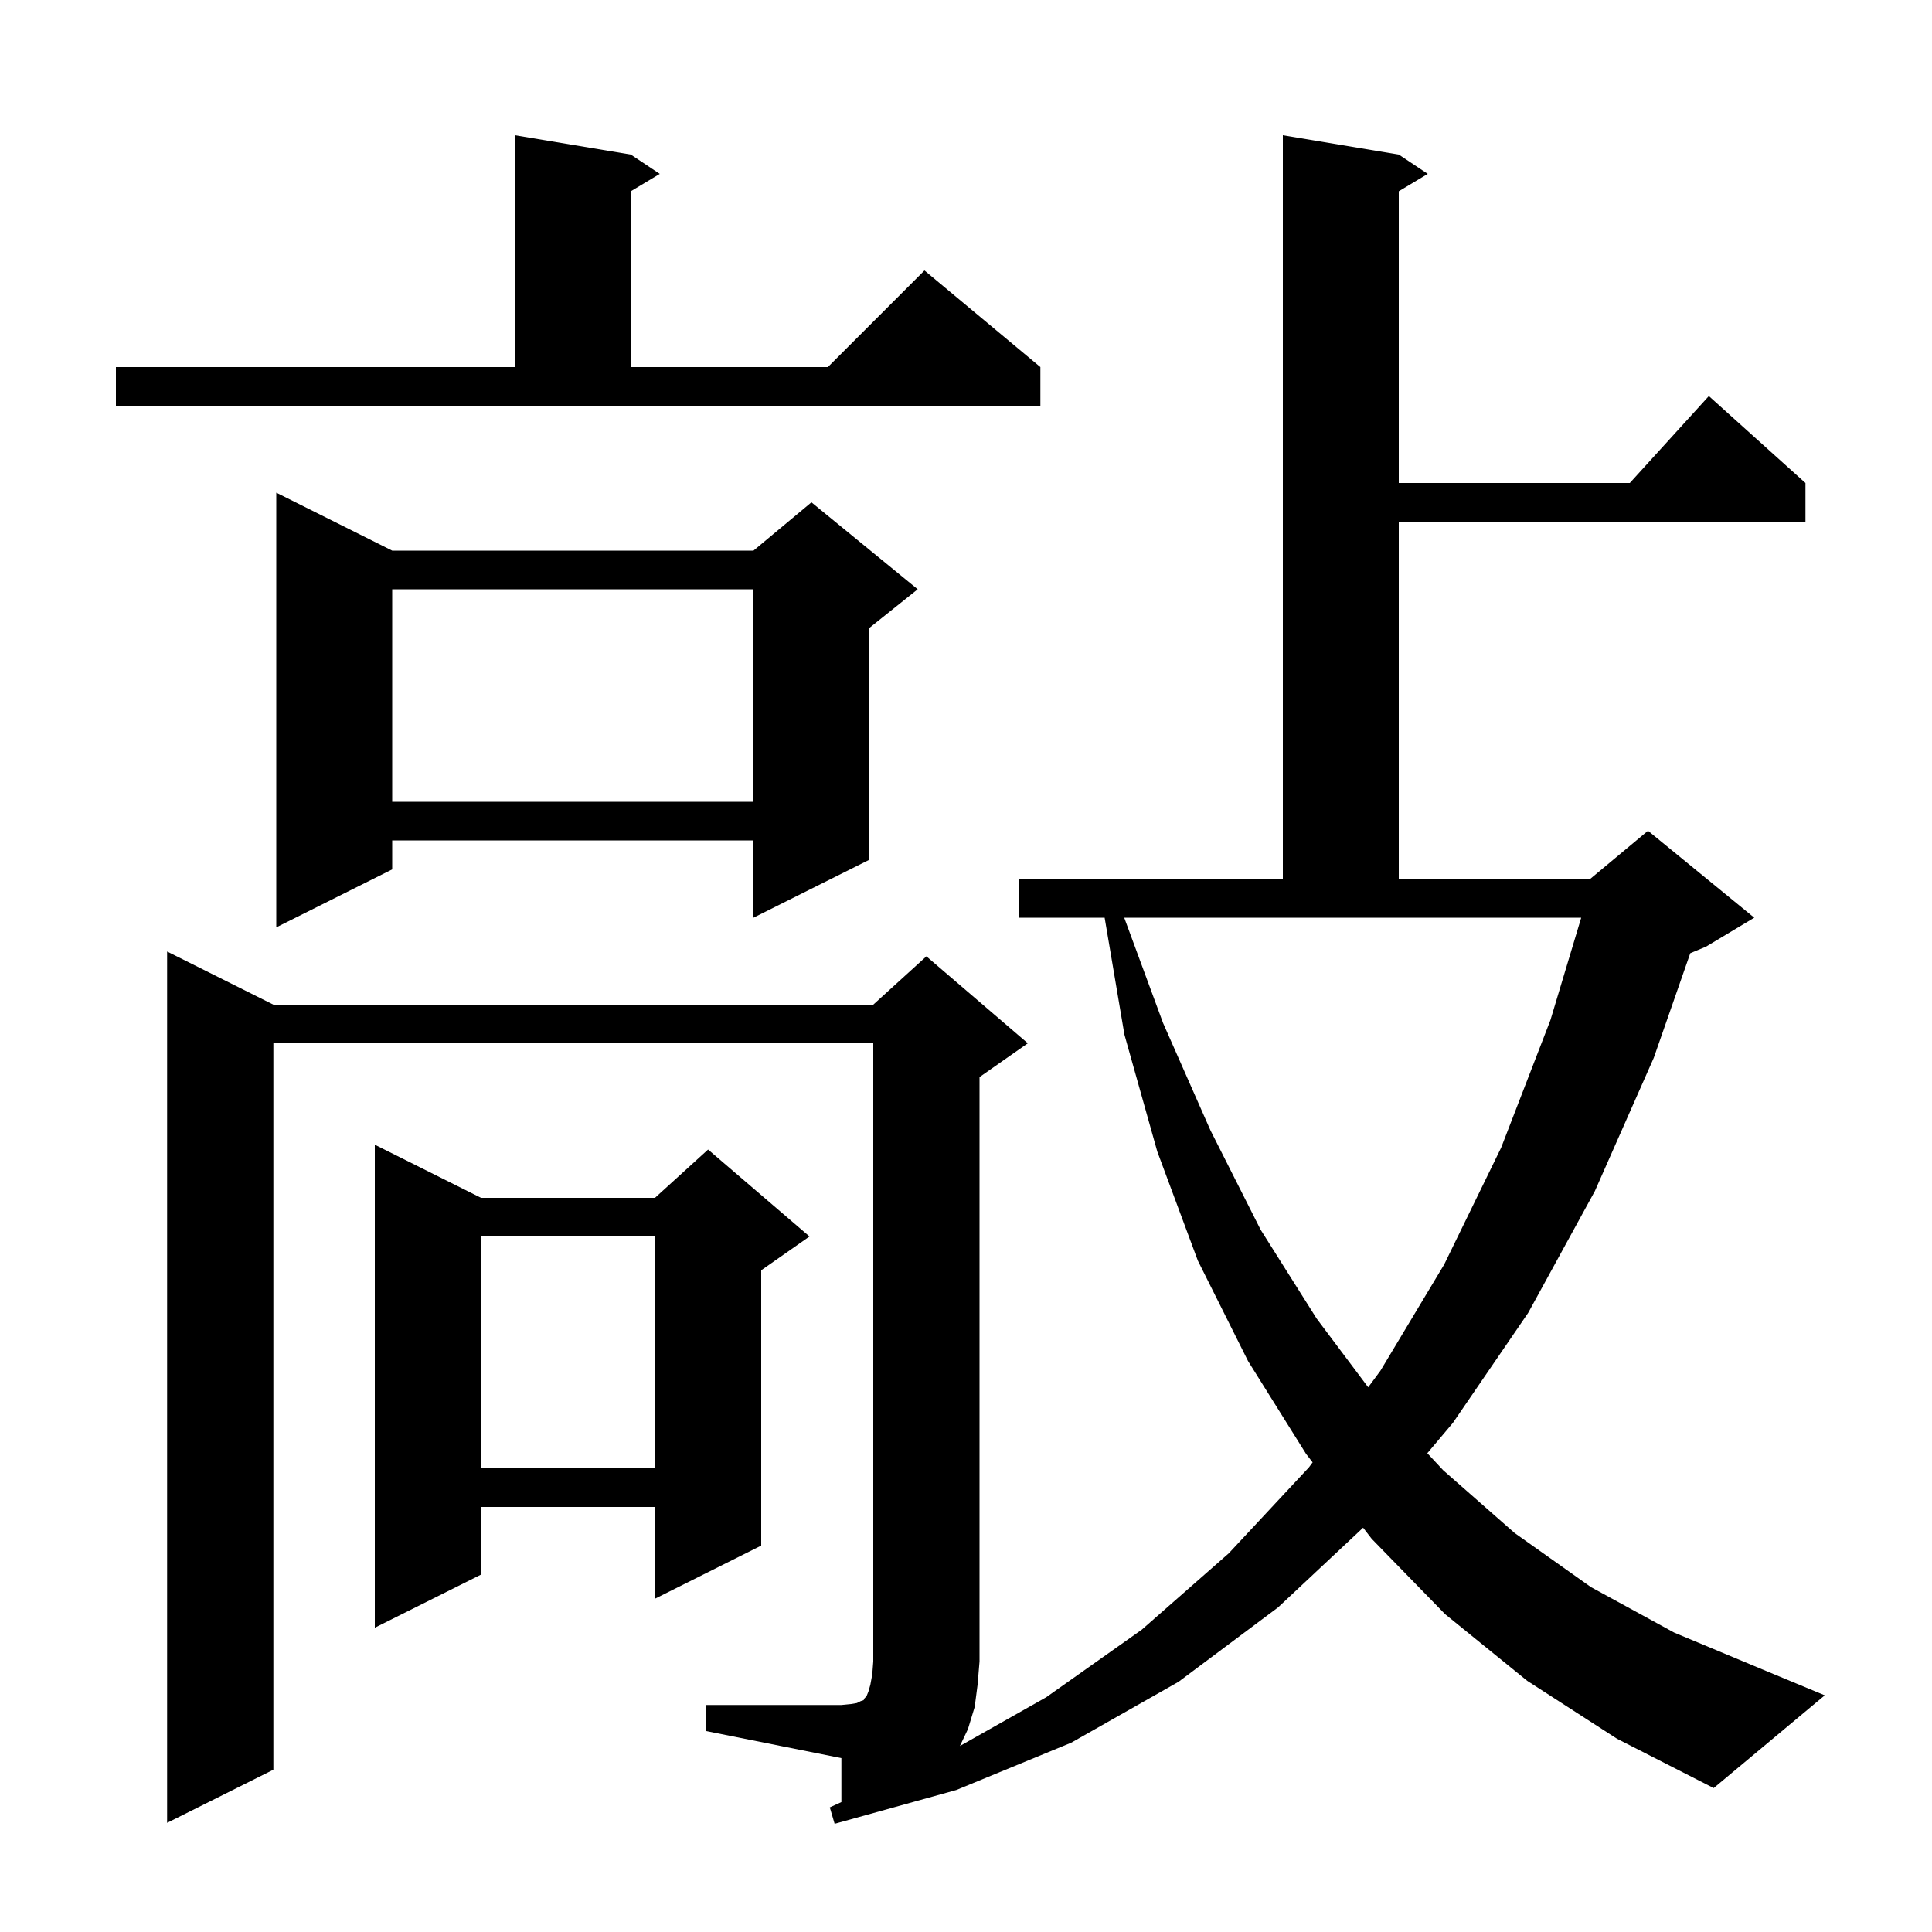 <svg xmlns="http://www.w3.org/2000/svg" xmlns:xlink="http://www.w3.org/1999/xlink" version="1.1" baseProfile="full" viewBox="0 0 200 200" width="200" height="200">
<g fill="black">
<path d="M 158.1 174.0 L 149.6 167.1 L 142.0 159.3 L 141.109 158.147 L 132.3 166.4 L 122.0 174.1 L 110.9 180.4 L 99.0 185.3 L 86.4 188.8 L 85.9 187.1 L 87.1 186.552 L 87.1 182.0 L 73.1 179.2 L 73.1 176.5 L 87.1 176.5 L 88.1 176.4 L 88.7 176.3 L 89.1 176.1 L 89.4 176.0 L 89.5 175.8 L 89.7 175.6 L 89.9 175.1 L 90.1 174.4 L 90.3 173.3 L 90.4 172.0 L 90.4 108.0 L 28.3 108.0 L 28.3 183.2 L 17.3 188.7 L 17.3 98.5 L 28.3 104.0 L 90.4 104.0 L 95.9 99.0 L 106.4 108.0 L 101.4 111.5 L 101.4 172.0 L 101.2 174.4 L 100.9 176.7 L 100.2 179.0 L 99.369 180.744 L 108.3 175.7 L 118.2 168.7 L 127.2 160.8 L 135.5 151.9 L 135.882 151.383 L 135.2 150.5 L 129.2 140.9 L 124.0 130.5 L 119.8 119.2 L 116.4 107.1 L 114.352 95.0 L 105.5 95.0 L 105.5 91.0 L 132.8 91.0 L 132.8 14.0 L 144.8 16.0 L 147.8 18.0 L 144.8 19.8 L 144.8 50.0 L 168.718 50.0 L 176.9 41.0 L 186.9 50.0 L 186.9 54.0 L 144.8 54.0 L 144.8 91.0 L 164.6 91.0 L 170.6 86.0 L 181.6 95.0 L 176.6 98.0 L 174.977 98.676 L 171.2 109.5 L 165.1 123.3 L 158.2 135.9 L 150.4 147.3 L 147.756 150.435 L 149.4 152.2 L 156.8 158.7 L 164.7 164.3 L 173.3 169.0 L 182.4 172.8 L 188.9 175.5 L 177.4 185.1 L 167.4 180.0 Z M 49.8 124.0 L 67.8 124.0 L 73.3 119.0 L 83.8 128.0 L 78.8 131.5 L 78.8 160.0 L 67.8 165.5 L 67.8 156.0 L 49.8 156.0 L 49.8 163.0 L 38.8 168.5 L 38.8 118.5 Z M 49.8 128.0 L 49.8 152.0 L 67.8 152.0 L 67.8 128.0 Z M 120.4 105.9 L 125.3 117.0 L 130.5 127.3 L 136.3 136.5 L 141.634 143.611 L 142.9 141.9 L 149.5 130.9 L 155.4 118.8 L 160.5 105.6 L 163.687 95.0 L 116.38 95.0 Z M 40.6 57.0 L 78.0 57.0 L 84.0 52.0 L 95.0 61.0 L 90.0 65.0 L 90.0 89.0 L 78.0 95.0 L 78.0 87.0 L 40.6 87.0 L 40.6 90.0 L 28.6 96.0 L 28.6 51.0 Z M 40.6 61.0 L 40.6 83.0 L 78.0 83.0 L 78.0 61.0 Z M 12.0 38.0 L 53.3 38.0 L 53.3 14.0 L 65.3 16.0 L 68.3 18.0 L 65.3 19.8 L 65.3 38.0 L 85.7 38.0 L 95.7 28.0 L 107.7 38.0 L 107.7 42.0 L 12.0 42.0 Z " />
</g>
</svg>
